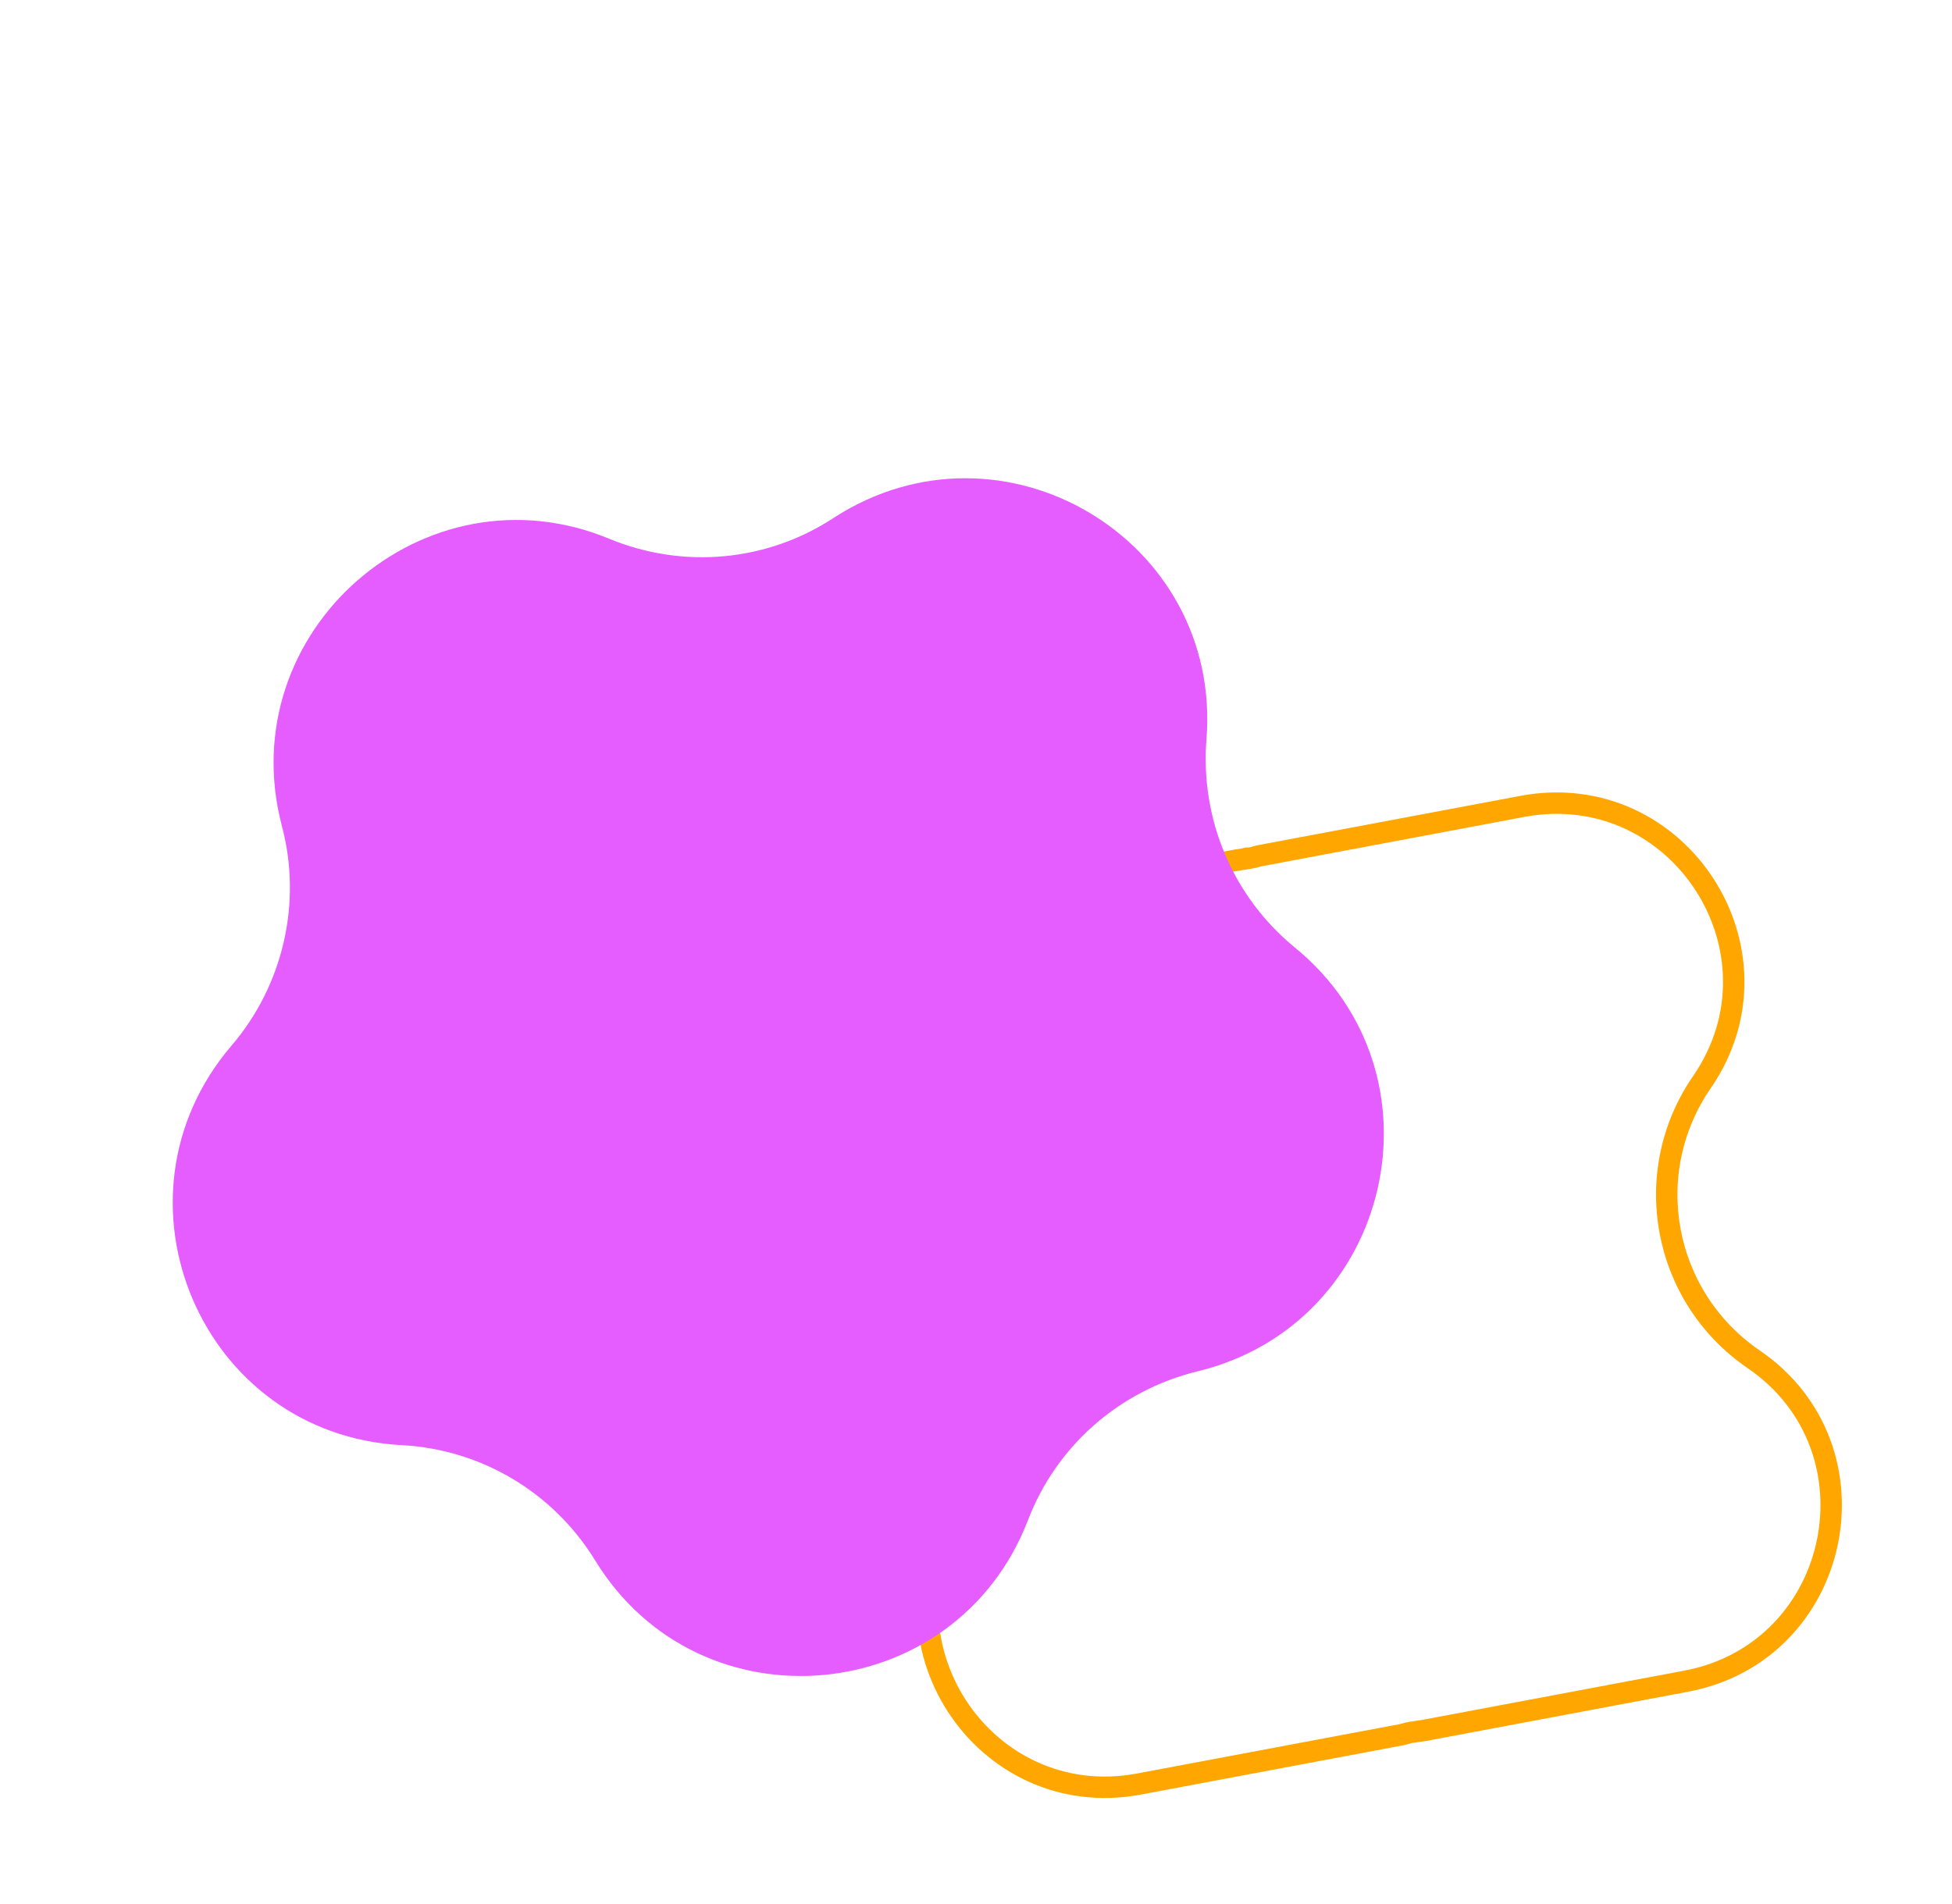 <svg width="410" height="400" viewBox="0 0 410 400" fill="none" xmlns="http://www.w3.org/2000/svg">
<path d="M262.2 180.3H262.3H262.4C262.5 180.3 262.8 180.2 262.9 180.2C263.6 180.1 264.2 179.8 265 179.7L319.8 169.4C352.6 163.3 376.3 199.9 357.5 227.3C344.3 246.4 349.2 272.5 368.4 285.6C395.8 304.4 386.8 347.1 354.1 353.2L299.3 363.5C298.6 363.6 298 363.7 297.3 363.8C297.2 363.8 296.9 363.9 296.8 363.9H296.7H296.6C296.5 363.9 296.2 364 296.1 364C295.4 364.1 294.8 364.4 294 364.5L239.2 374.8C206.4 380.9 182.7 344.3 201.5 316.9C214.7 297.8 209.8 271.7 190.6 258.6C163.1 239.7 172.2 197.1 204.9 191L259.7 180.7C260.4 180.6 261 180.5 261.7 180.4C261.9 180.2 262.1 180.3 262.2 180.3Z" stroke="#FFA600" stroke-width="4.5"/>
<path d="M253.4 155.4C252.1 172.2 259 188.4 271.9 199C304.6 225.6 292.5 278.2 251.5 288.1C235.2 292.1 221.9 303.7 215.9 319.4C200.7 358.8 147 363.8 125 327.8C116.2 313.5 101.1 304.5 84.4 303.6C42.3 301.4 21.2 251.8 48.6 219.7C59.5 207 63.5 189.6 59.2 173.5C48.5 132.6 89.2 97.1 128 113.2C143.5 119.6 161.1 118 175.1 108.8C210.6 85.8 256.8 113.4 253.4 155.4Z" fill="#E55CFF"/>
</svg>
